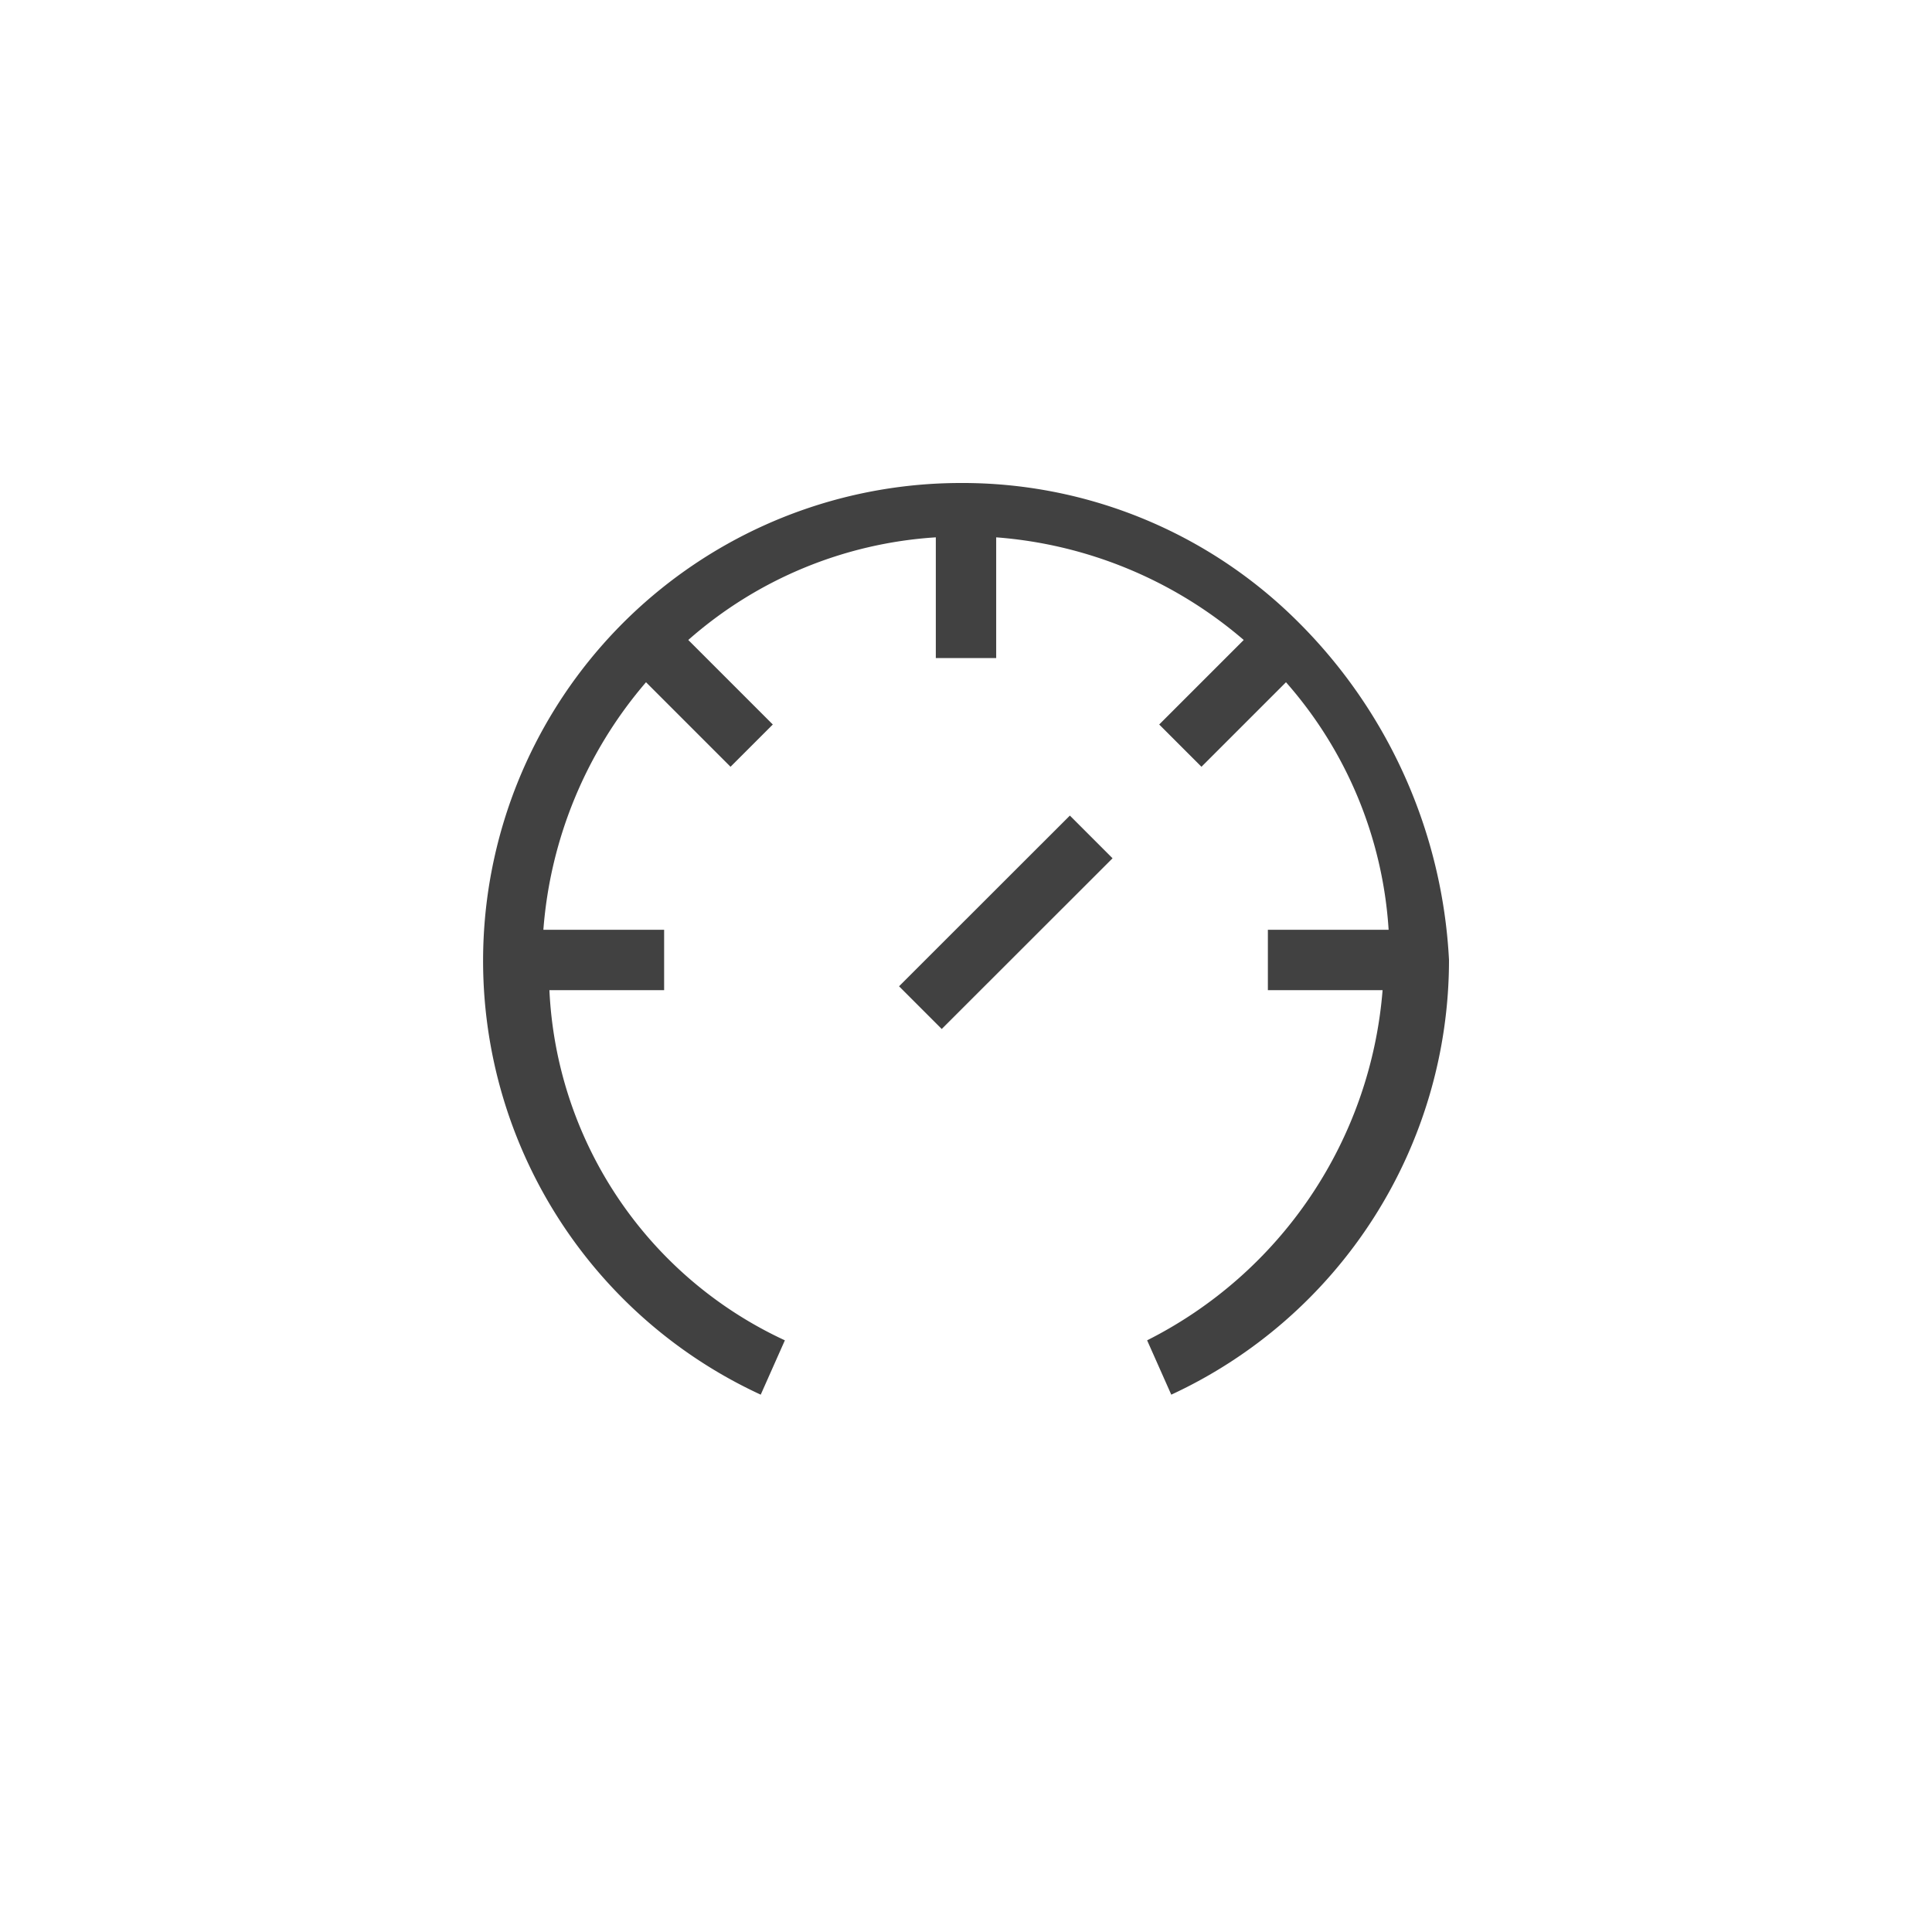 <svg xmlns="http://www.w3.org/2000/svg" width="32" height="32" viewBox="0 0 32 32">
  <g id="Speedometer-16" transform="translate(-921 -163)">
    <rect id="Rectangle_724" data-name="Rectangle 724" width="32" height="32" transform="translate(921 163)" fill="none"/>
    <g id="Group_3977" data-name="Group 3977" transform="translate(-0.1)">
      <path id="Path_2090" data-name="Path 2090" d="M942.6,173.3A7.865,7.865,0,0,0,937,171h0a7.914,7.914,0,0,0-3.3,15.1l.4-.9a6.735,6.735,0,0,1-3.9-5.8h1.9v-1h-2a7.116,7.116,0,0,1,1.7-4.1l1.4,1.4.7-.7-1.4-1.4a6.854,6.854,0,0,1,4.1-1.7v2h1v-2a7.116,7.116,0,0,1,4.1,1.7l-1.4,1.4.7.7,1.4-1.4a6.854,6.854,0,0,1,1.7,4.1h-2v1H944a7.129,7.129,0,0,1-3.9,5.8l.4.9a7.934,7.934,0,0,0,4.6-7.2A8.517,8.517,0,0,0,942.6,173.3Z" fill="#414141"/>
      <rect id="Rectangle_1964" data-name="Rectangle 1964" width="4" height="1" transform="translate(935.991 179.336) rotate(-44.98)" fill="#414141"/>
    </g>
  </g>
</svg>
